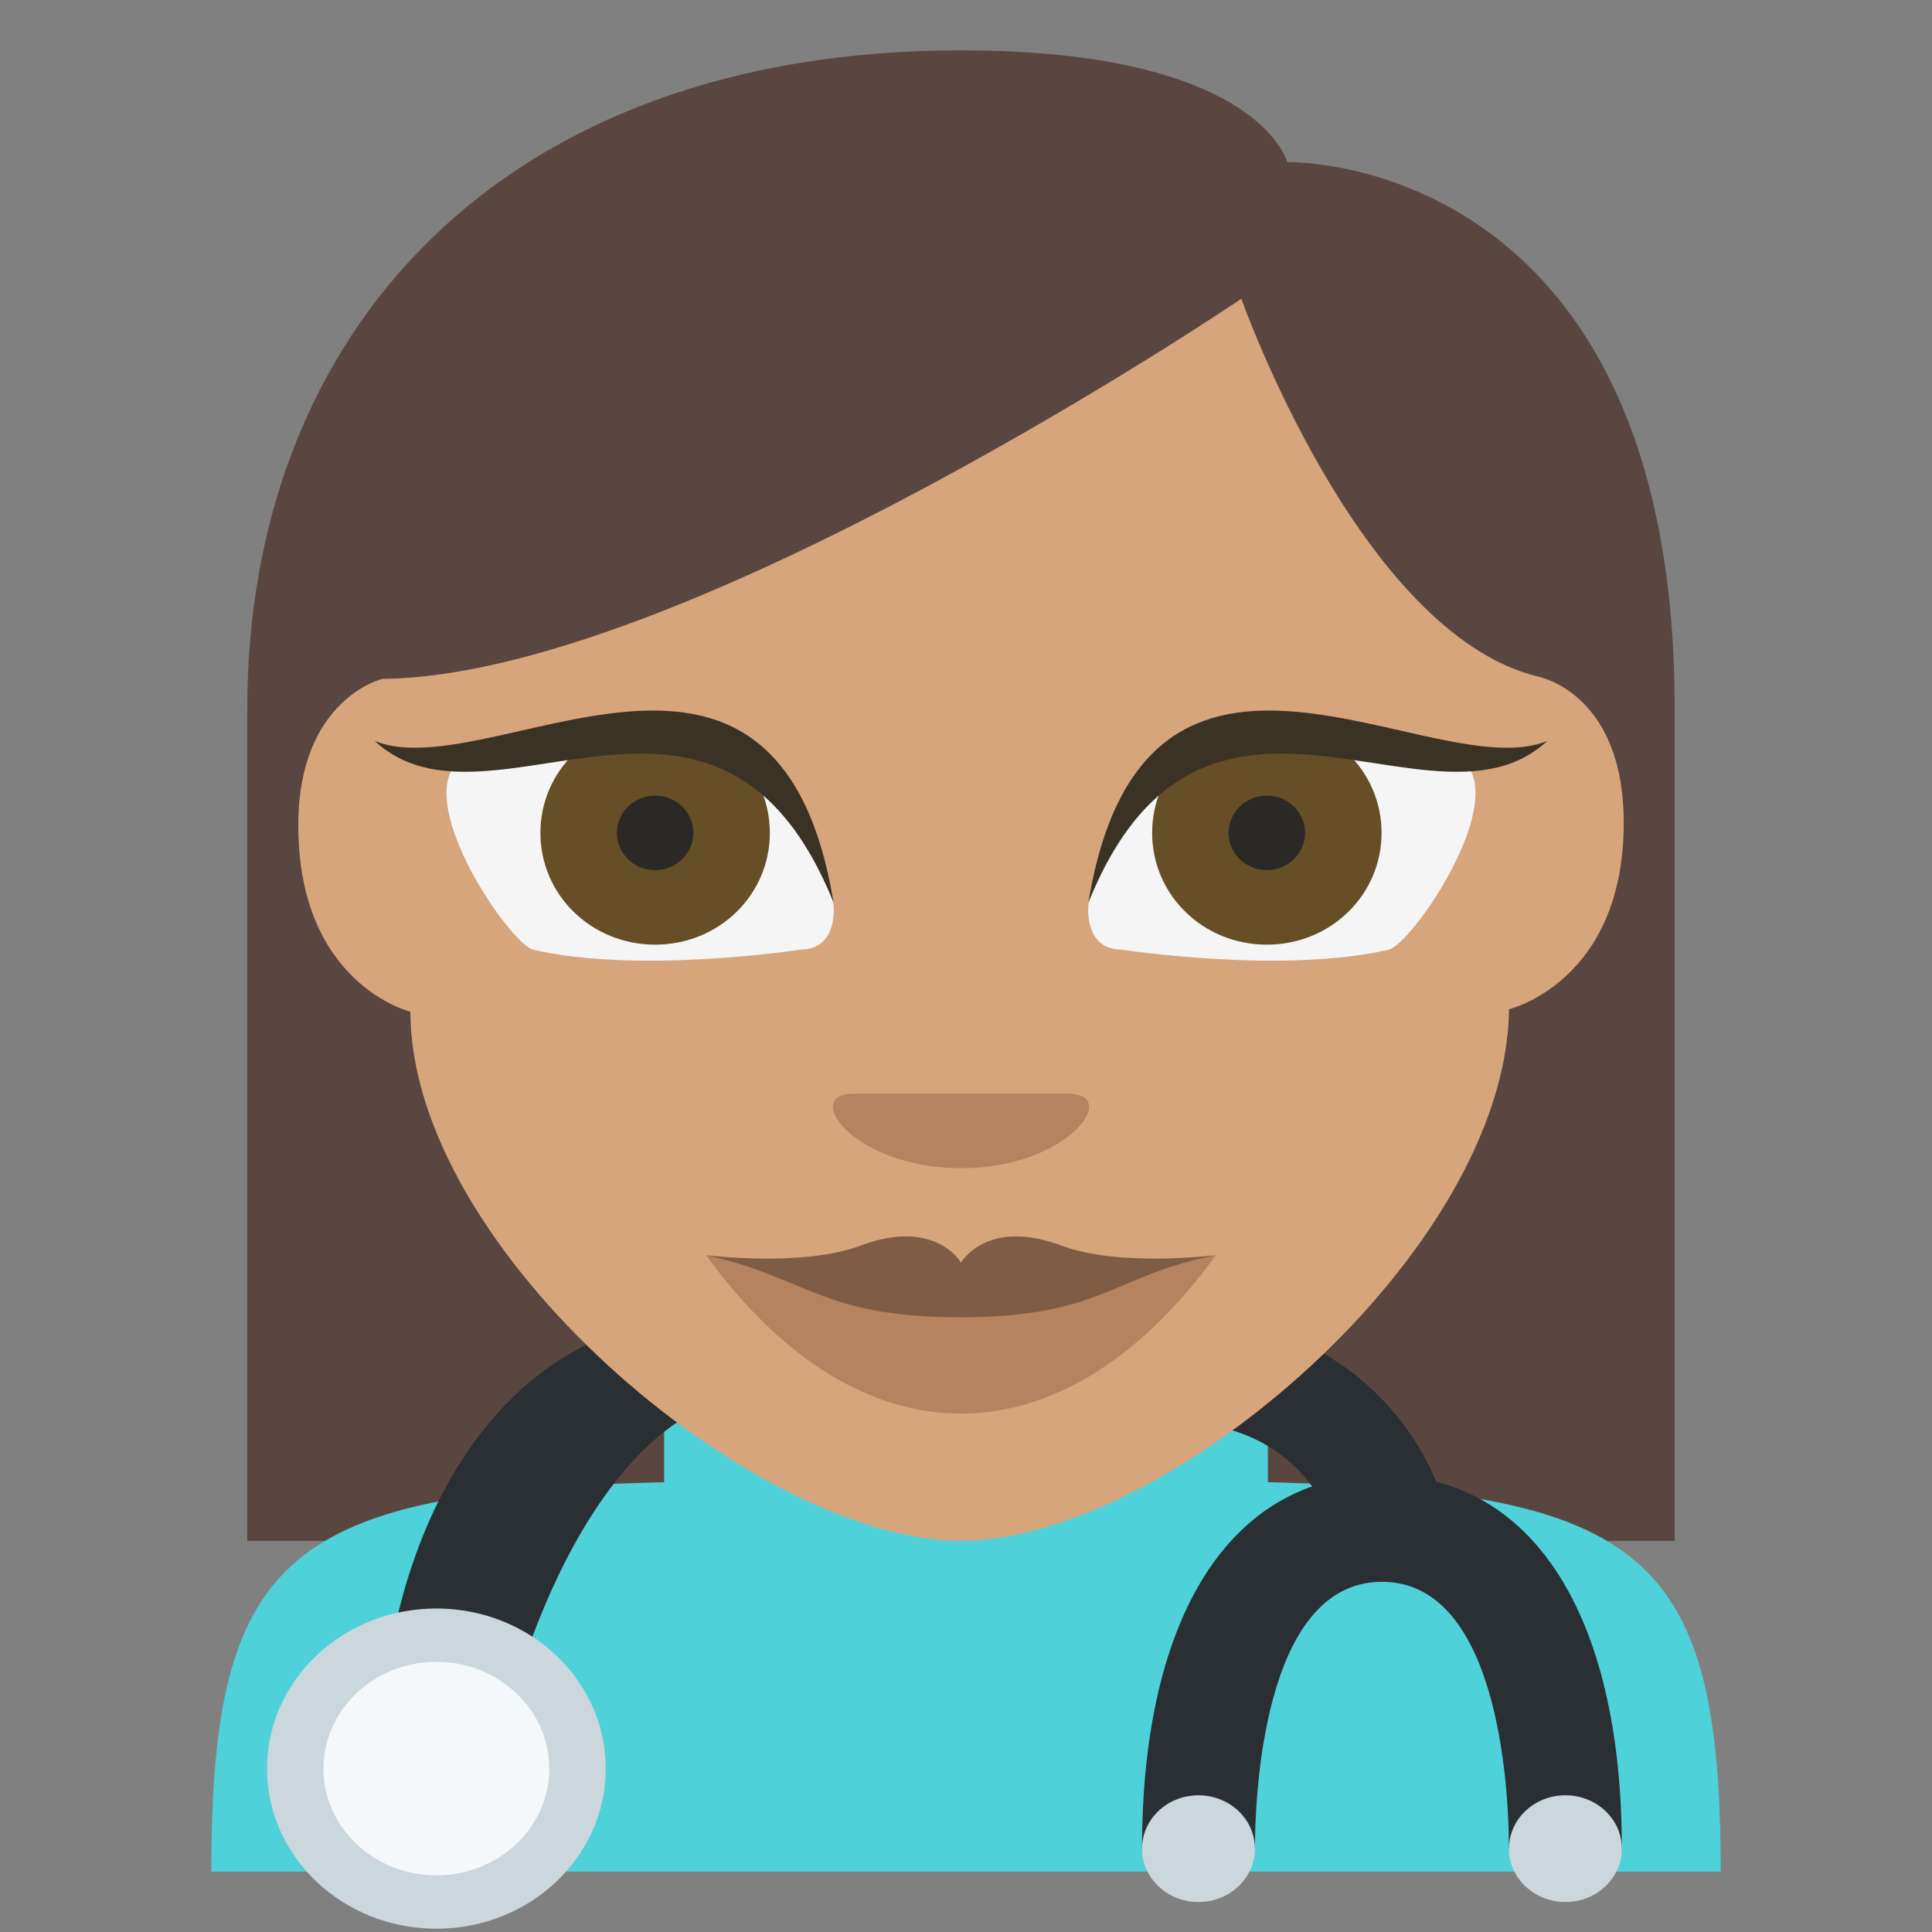 <?xml version="1.0" encoding="UTF-8" standalone="no"?>
<svg
   viewBox="0 0 64 64"
   version="1.1"
   id="svg9"
   sodipodi:docname="1f469-1f3fd-200d-2695.svg"
   xml:space="preserve"
   inkscape:version="1.3.2 (091e20e, 2023-11-25, custom)"
   xmlns:inkscape="http://www.inkscape.org/namespaces/inkscape"
   xmlns:sodipodi="http://sodipodi.sourceforge.net/DTD/sodipodi-0.dtd"
   xmlns="http://www.w3.org/2000/svg"
   xmlns:svg="http://www.w3.org/2000/svg"
   xmlns:rdf="http://www.w3.org/1999/02/22-rdf-syntax-ns#"
   xmlns:cc="http://creativecommons.org/ns#"
   xmlns:dc="http://purl.org/dc/elements/1.1/"><rect x="0" y="0" width="64" height="64" fill="#808080" stroke="none"/><defs
     id="defs9" /><sodipodi:namedview
     id="namedview9"
     pagecolor="#ffffff"
     bordercolor="#000000"
     borderopacity="0.25"
     inkscape:showpageshadow="2"
     inkscape:pageopacity="0.0"
     inkscape:pagecheckerboard="0"
     inkscape:deskcolor="#d1d1d1"
     inkscape:zoom="12.046875"
     inkscape:cx="31.211414"
     inkscape:cy="31.501946"
     inkscape:window-width="1920"
     inkscape:window-height="991"
     inkscape:window-x="-9"
     inkscape:window-y="-9"
     inkscape:window-maximized="1"
     inkscape:current-layer="svg9" /><title
     id="title1">woman health worker: medium skin tone</title><path
     fill="#ffb300"
     d="m 31.834,1.668 c -15.283,0 -23.642,9.381 -23.642,21.807 V 51.043 H 55.476 V 23.475 c 0,-18.433 -12.834,-18.104 -12.834,-18.104 0,0 -0.929,-3.703 -10.808,-3.703 z"
     id="path1"
     style="stroke-width:0.834;fill:#594640;fill-opacity:1" /><path
     fill="#b386e2"
     d="M42 49.1V42H22v7.1C9.5 49.4 7 51.5 7 62h50c0-10.5-2.5-12.6-15-12.9"
     id="path2"
     style="fill:#4fd1d9;fill-opacity:1" /><g
     id="g10"
     transform="matrix(1.87,0,0,1.768,-2.374,1.127)"><path
       fill="#292f33"
       d="M 10,32.5 H 8 C 8,28.406 9.877,24 14,24 c 0.278,0.203 7.001,-0.23 7.943,-0.007 2.49,0.591 0.644,1.815 0.601,2.006 -0.032,0.143 -8.43,-0.408 -8.807,-0.252 C 12.843,26.118 11.074,27.692 10,32.5 Z m 17,-4 H 25 C 25,28.089 24.479,26 22,26 v -2 c 3.533,0 5,2.931 5,4.5 z"
       id="path10-6"
       sodipodi:nodetypes="cccssscccccc" /><circle
       fill="#ccd6dd"
       cx="9"
       cy="32.5"
       r="3"
       id="circle10" /><circle
       fill="#f5f8fa"
       cx="9"
       cy="32.5"
       r="2"
       id="circle11" /><path
       fill="#292f33"
       d="m 30,34 h -2 c 0,-0.835 -0.108,-5 -2.25,-5 -2.142,0 -2.25,4.165 -2.25,5 h -2 c 0,-4.383 1.589,-7 4.25,-7 2.661,0 4.25,2.617 4.25,7 z"
       id="path11" /><circle
       fill="#ccd6dd"
       cx="22.5"
       cy="34"
       r="1"
       id="circle12" /><circle
       fill="#ccd6dd"
       cx="29"
       cy="34"
       r="1"
       id="circle13" /></g><path
     fill="#ffdd67"
     d="m 13.596,33.515 c 0,0 -3.715,-0.905 -3.715,-6.172 0,-4.197 2.786,-4.855 2.786,-4.855 C 22.63,22.405 41.122,9.897 41.122,9.897 c 0,0 3.884,11.027 9.795,12.508 0,0 2.871,0.494 2.871,4.855 0,5.267 -3.8,6.172 -3.8,6.172 -0.084,7.982 -11.314,17.61 -18.154,17.61 -6.839,0 -18.238,-9.628 -18.238,-17.528 z"
     id="path2-5"
     style="stroke-width:0.834;fill:#d6a57c;fill-opacity:1" /><path
     fill="#eba352"
     d="m 31.834,38.699 c -3.546,0 -5.319,-2.469 -3.546,-2.469 h 7.093 c 1.773,0 0,2.469 -3.546,2.469"
     id="path3"
     style="stroke-width:0.834;fill:#b58360;fill-opacity:1" /><path
     fill="#f5f5f5"
     d="m 37.153,31.457 c -1.267,0 -1.098,-1.481 -1.098,-1.481 1.858,-9.464 12.665,-4.444 12.665,-4.444 0.844,1.646 -1.942,5.678 -2.702,5.925 -3.546,0.823 -8.866,0 -8.866,0"
     id="path4"
     style="stroke-width:0.834" /><path
     fill="#664e27"
     d="m 45.766,27.59 c 0,2.057 -1.689,3.703 -3.8,3.703 -2.111,0 -3.8,-1.646 -3.8,-3.703 0,-2.057 1.689,-3.703 3.8,-3.703 2.111,0 3.8,1.646 3.8,3.703"
     id="path5"
     style="stroke-width:0.834" /><ellipse
     cx="41.966"
     cy="27.59"
     fill="#2b2925"
     id="circle5"
     rx="1.267"
     ry="1.234"
     style="stroke-width:0.834" /><path
     fill="#3b3226"
     d="m 36.056,29.894 c 1.858,-11.274 11.399,-3.785 15.198,-5.349 -3.8,3.539 -11.399,-4.032 -15.198,5.349"
     id="path6-1"
     style="stroke-width:0.834" /><path
     fill="#f5f5f5"
     d="m 26.515,31.457 c 1.267,0 1.098,-1.481 1.098,-1.481 -1.858,-9.464 -12.665,-4.444 -12.665,-4.444 -0.844,1.646 1.942,5.678 2.702,5.925 3.546,0.823 8.866,0 8.866,0"
     id="path7-9"
     style="stroke-width:0.834" /><path
     fill="#664e27"
     d="m 17.902,27.59 c 0,2.057 1.689,3.703 3.8,3.703 2.111,0 3.8,-1.646 3.8,-3.703 0,-2.057 -1.689,-3.703 -3.8,-3.703 -2.111,0 -3.8,1.646 -3.8,3.703"
     id="path8"
     style="stroke-width:0.834" /><path
     fill="#3b3226"
     d="m 27.612,29.894 c -1.858,-11.274 -11.399,-3.785 -15.198,-5.349 3.8,3.539 11.399,-4.032 15.198,5.349"
     id="path9"
     style="stroke-width:0.834" /><path
     fill="#f09985"
     d="m 31.834,42.814 -8.444,-1.234 c 5.066,6.995 11.821,6.995 16.887,0 z"
     id="path10-4"
     style="stroke-width:0.834;fill:#b58360;fill-opacity:1" /><path
     fill="#d47f6c"
     d="m 35.127,41.25 c -2.449,-0.905 -3.293,0.576 -3.293,0.576 0,0 -0.844,-1.481 -3.293,-0.576 -1.942,0.741 -5.151,0.329 -5.151,0.329 3.377,0.741 3.8,2.057 8.444,2.057 4.644,0 5.066,-1.399 8.444,-2.057 0,0 -3.209,0.411 -5.151,-0.329"
     id="path11-2"
     style="stroke-width:0.834;fill:#805c44;fill-opacity:1" /><ellipse
     cx="21.702"
     cy="27.59"
     fill="#2b2925"
     id="circle11-3"
     rx="1.267"
     ry="1.234"
     style="stroke-width:0.834" /></svg>
